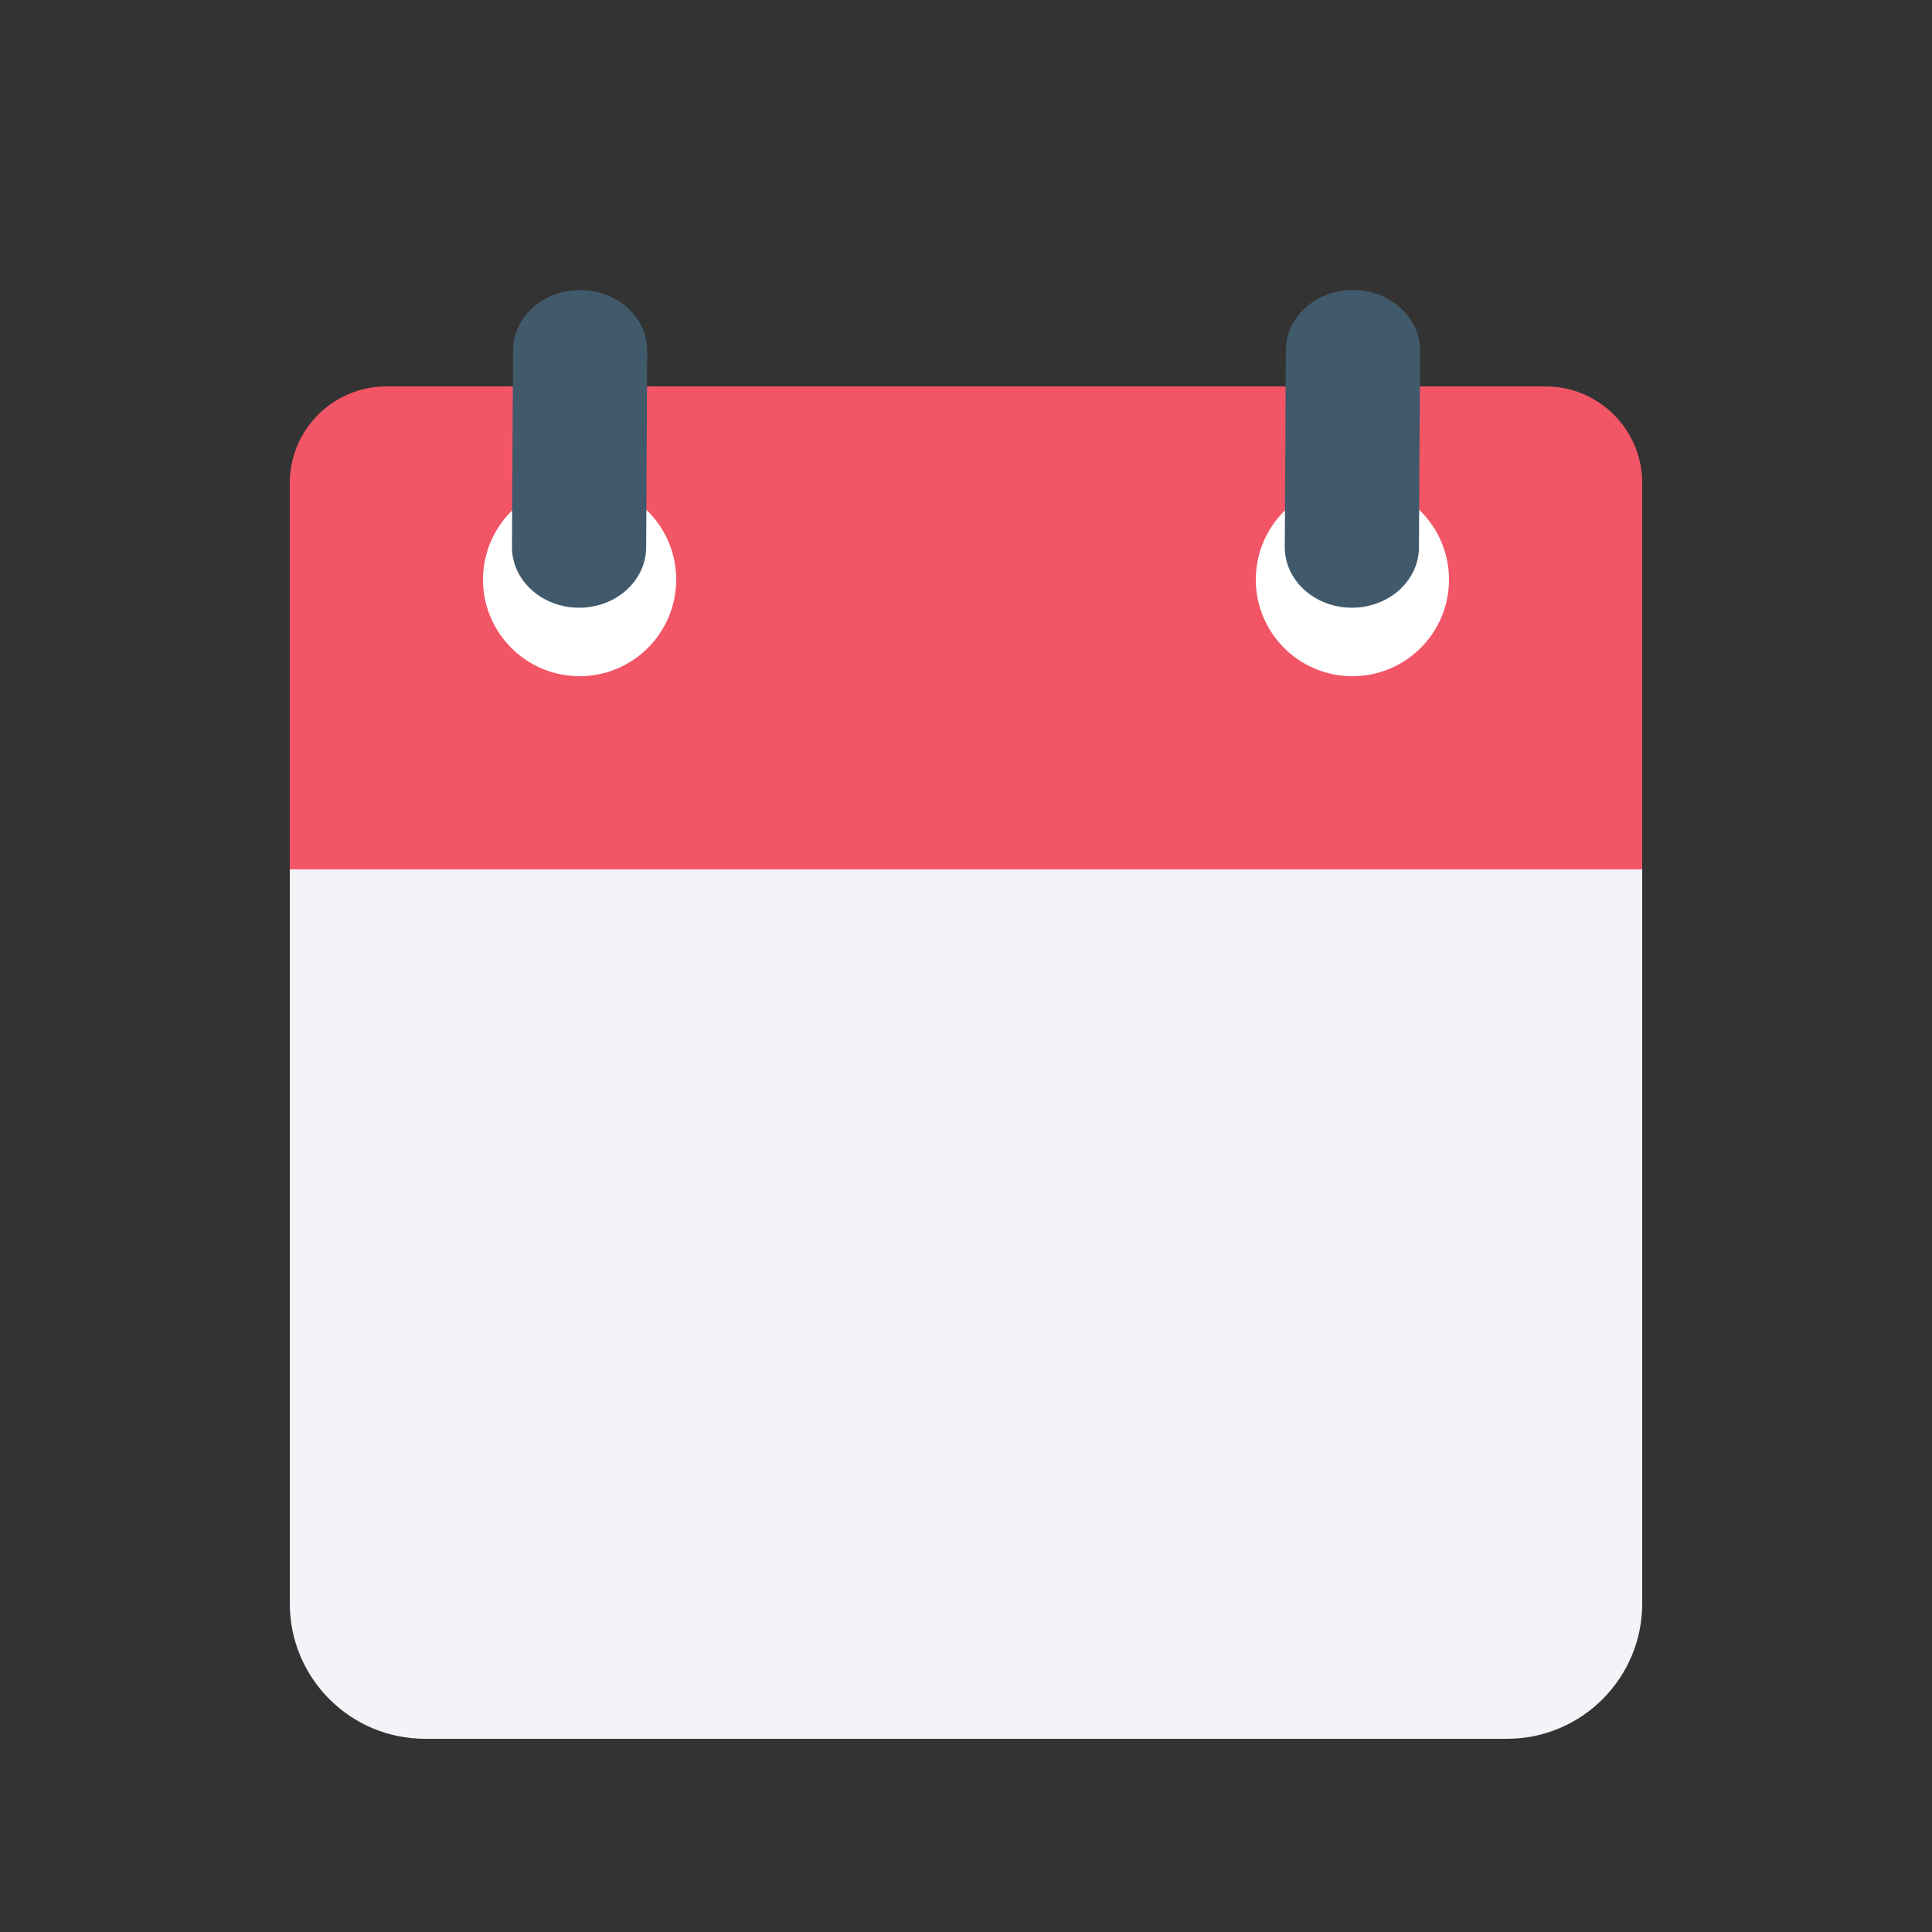<svg width="20" height="20" viewBox="0 0 20 20" fill="none" xmlns="http://www.w3.org/2000/svg">
<rect x="0" y="0" width="20" height="20" fill="#333333" stroke="none"/>
<path d="M3 16.6C3 17.373 3.627 18 4.4 18H15.6C16.373 18 17 17.373 17 16.6V9H3V16.6Z" fill="#F2F4F7"/>
<path d="M4 4C3.448 4 3 4.448 3 5V9H17V5C17 4.448 16.552 4 16 4H4Z" fill="#F25565"/>
<path d="M15 6C15 6.552 14.553 7 14 7C13.447 7 13 6.552 13 6C13 5.448 13.447 5 14 5C14.553 5 15 5.448 15 6" fill="white"/>
<path d="M7 6C7 6.552 6.552 7 6 7C5.447 7 5 6.552 5 6C5 5.448 5.448 5 6 5C6.552 5 7 5.448 7 6" fill="white"/>
<path d="M6.005 3.002V3.002C5.622 3.002 5.311 3.282 5.311 3.629L5.3 5.664C5.3 6.01 5.611 6.291 5.995 6.291C6.379 6.291 6.689 6.01 6.689 5.664L6.7 3.629C6.7 3.282 6.389 3.002 6.005 3.002" fill="#40596B"/>
<path d="M14.005 3.002V3.002C13.622 3.002 13.311 3.282 13.311 3.629L13.3 5.664C13.3 6.01 13.611 6.291 13.995 6.291C14.379 6.291 14.689 6.01 14.689 5.664L14.7 3.629C14.7 3.282 14.389 3.002 14.005 3.002" fill="#40596B"/>
</svg>
